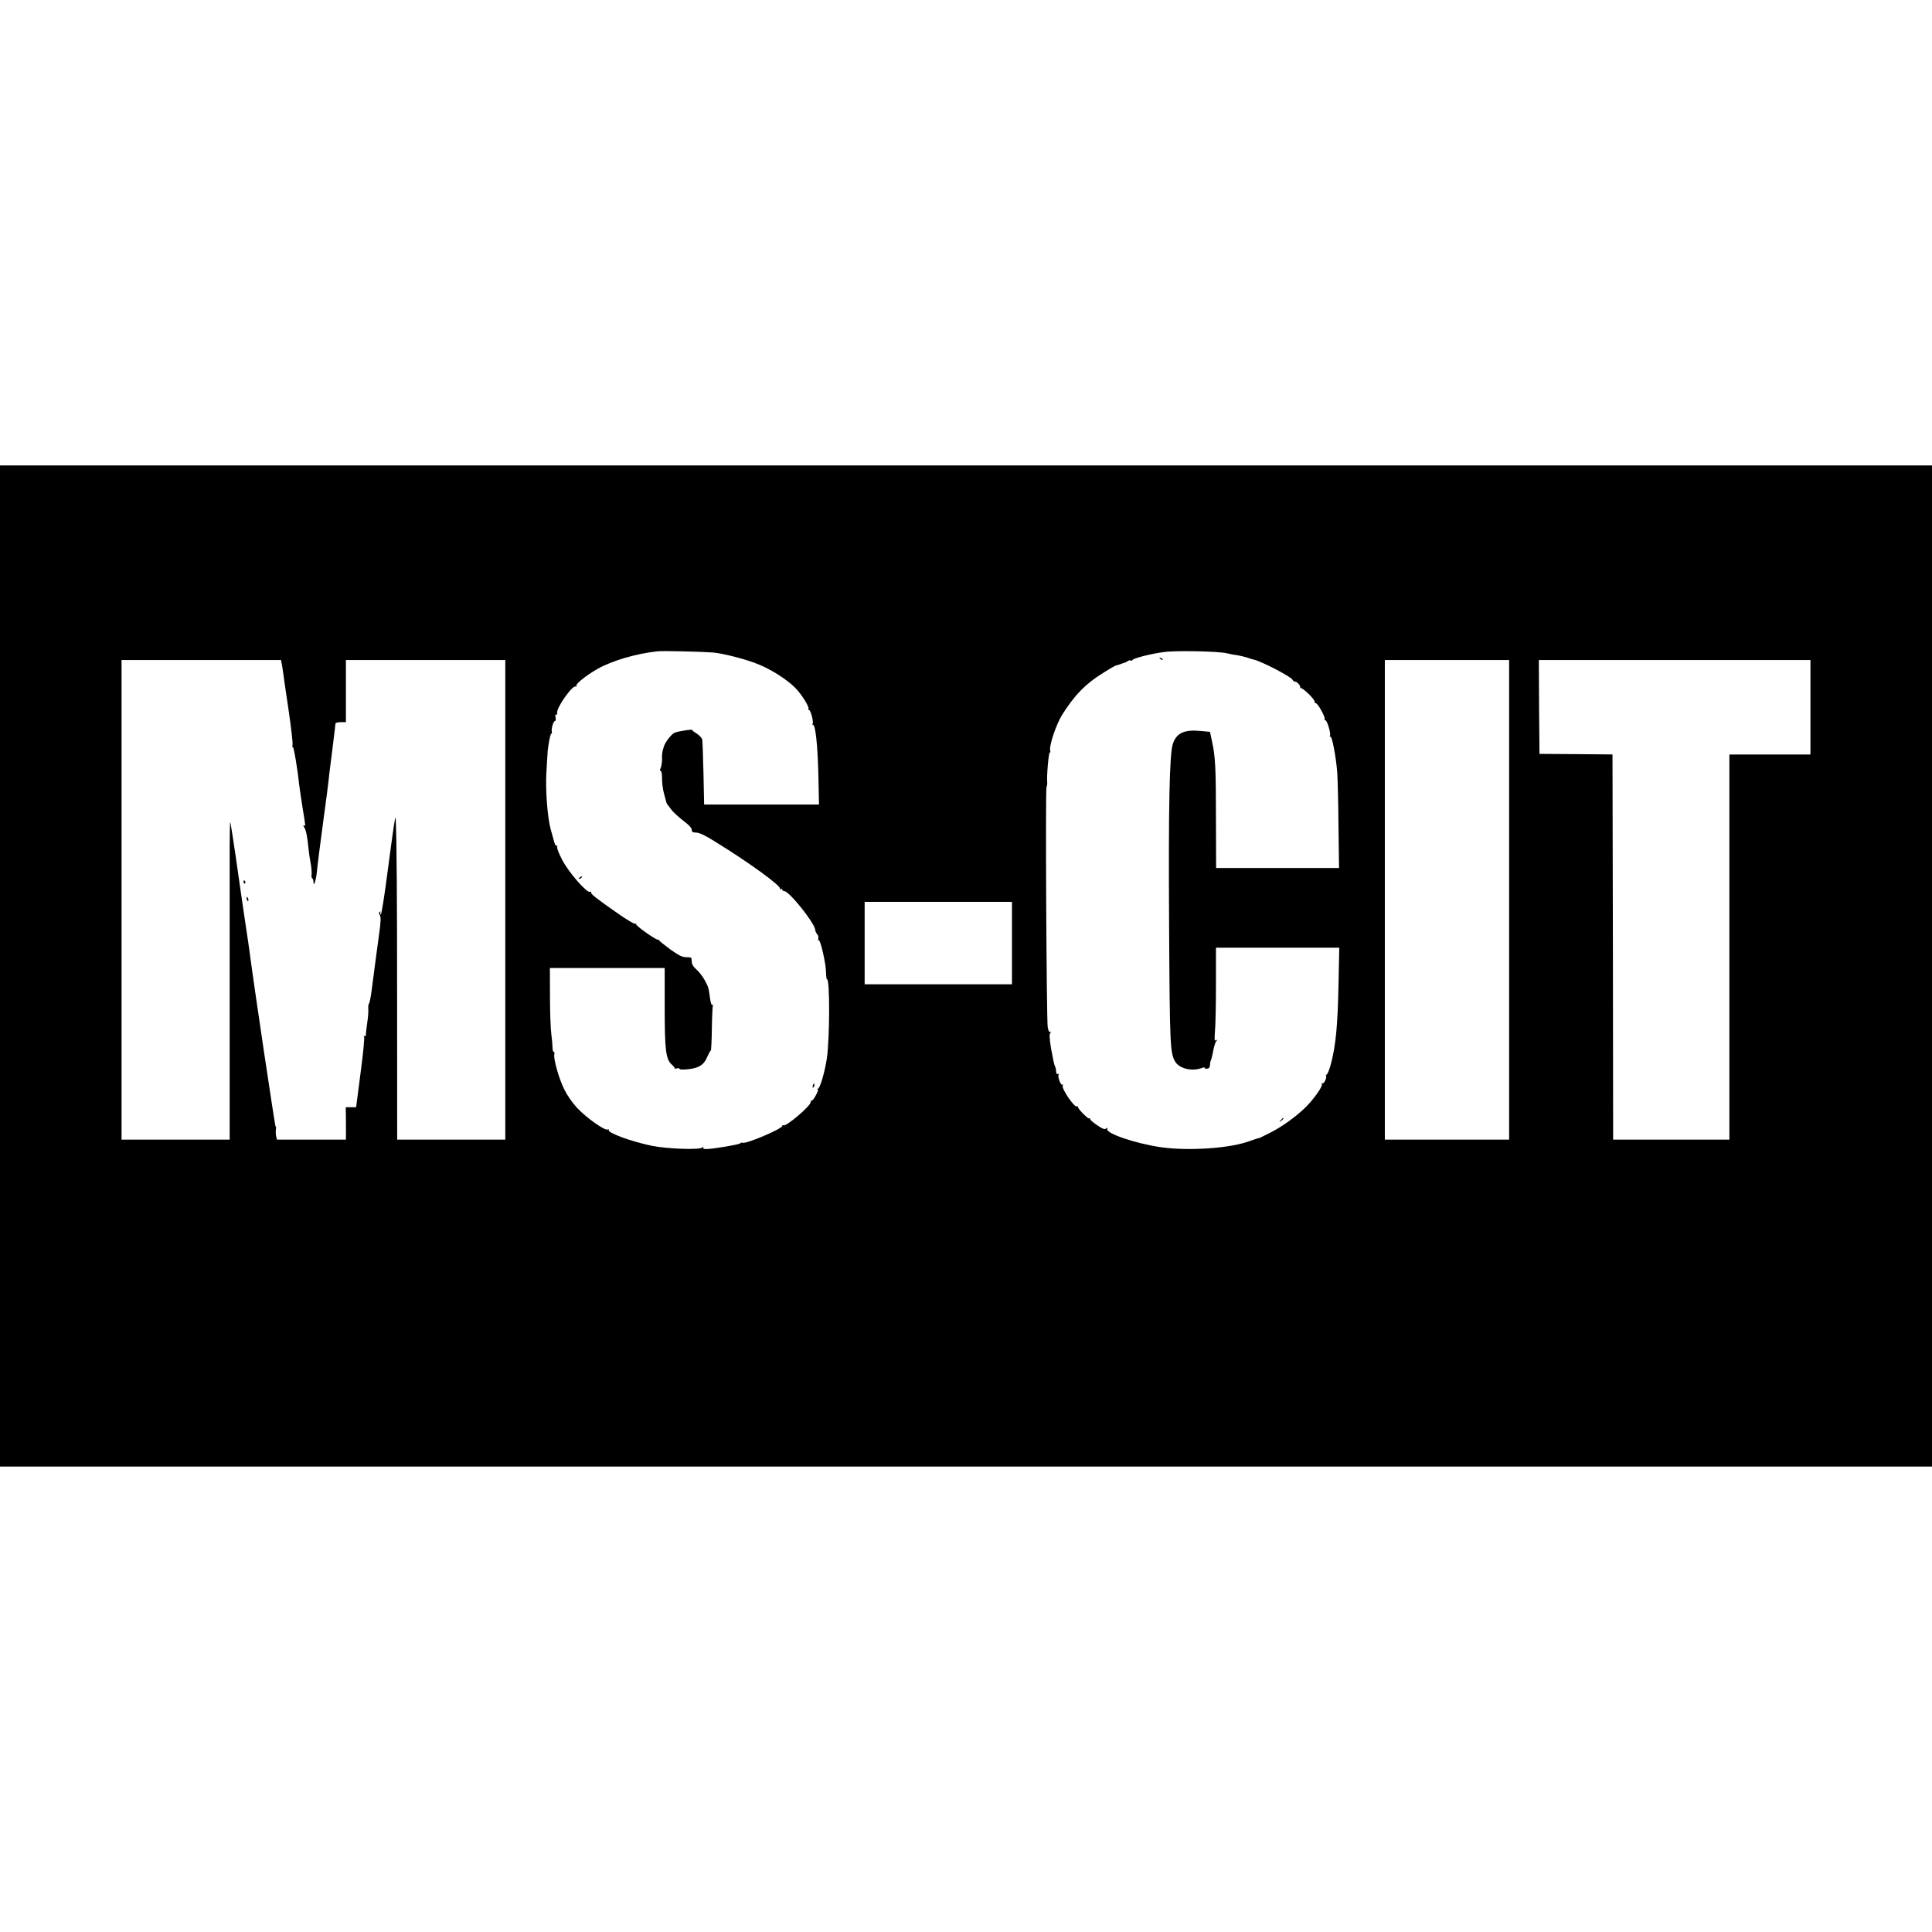 <?xml version="1.0" encoding="iso-8859-1"?><svg height="200px" viewBox="0.0 0.0 24.0 24.0" width="200px" xmlns="http://www.w3.org/2000/svg"><path animation_id="0" d="M0.0 12.0 L0.0 18.218 L24.0 18.218 L24.0 5.782 L0.0 5.782 L0.0 12.0 M8.862 8.106 C8.999 8.12 9.284 8.194 9.43 8.256 C9.592 8.323 9.778 8.444 9.875 8.541 C9.954 8.618 10.057 8.783 10.043 8.806 C10.038 8.813 10.041 8.82 10.05 8.82 C10.07 8.82 10.109 8.966 10.095 8.989 C10.088 8.997 10.092 9.004 10.1 9.004 C10.13 9.004 10.157 9.256 10.166 9.62 L10.174 9.994 L8.747 9.994 L8.739 9.612 C8.734 9.402 8.727 9.212 8.724 9.19 C8.719 9.167 8.692 9.137 8.655 9.113 C8.622 9.093 8.596 9.073 8.601 9.07 C8.617 9.053 8.413 9.085 8.378 9.103 C8.335 9.127 8.266 9.216 8.247 9.273 C8.225 9.343 8.222 9.363 8.224 9.437 C8.224 9.477 8.215 9.524 8.207 9.541 C8.195 9.565 8.195 9.575 8.207 9.575 C8.217 9.575 8.224 9.617 8.224 9.672 C8.224 9.726 8.234 9.806 8.247 9.852 C8.259 9.899 8.272 9.947 8.276 9.961 C8.279 9.974 8.286 9.989 8.291 9.994 C8.296 9.999 8.319 10.03 8.343 10.062 C8.368 10.093 8.434 10.154 8.489 10.196 C8.556 10.246 8.591 10.283 8.593 10.307 C8.593 10.335 8.605 10.342 8.652 10.343 C8.69 10.345 8.766 10.38 8.888 10.458 C9.3 10.711 9.709 11.008 9.689 11.04 C9.684 11.05 9.687 11.052 9.697 11.045 C9.709 11.038 9.717 11.042 9.717 11.05 C9.717 11.06 9.728 11.069 9.741 11.069 C9.803 11.069 10.119 11.465 10.127 11.55 C10.127 11.567 10.139 11.59 10.15 11.604 C10.164 11.617 10.169 11.641 10.166 11.659 C10.161 11.676 10.164 11.686 10.171 11.681 C10.191 11.668 10.26 11.968 10.261 12.077 C10.263 12.131 10.268 12.17 10.273 12.166 C10.31 12.144 10.308 12.905 10.271 13.15 C10.248 13.306 10.191 13.507 10.164 13.522 C10.154 13.529 10.15 13.536 10.159 13.536 C10.177 13.536 10.105 13.67 10.087 13.67 C10.077 13.67 10.07 13.68 10.07 13.692 C10.07 13.739 9.764 13.999 9.733 13.979 C9.724 13.974 9.717 13.979 9.717 13.987 C9.717 14.024 9.251 14.22 9.224 14.195 C9.219 14.19 9.206 14.194 9.194 14.204 C9.172 14.22 8.855 14.274 8.771 14.274 C8.739 14.274 8.729 14.267 8.737 14.252 C8.746 14.239 8.741 14.241 8.722 14.256 C8.684 14.286 8.291 14.272 8.1 14.234 C7.85 14.183 7.541 14.071 7.563 14.037 C7.568 14.029 7.561 14.027 7.547 14.032 C7.51 14.046 7.282 13.883 7.17 13.764 C7.109 13.698 7.044 13.604 7.009 13.532 C6.943 13.4 6.873 13.15 6.886 13.098 C6.891 13.081 6.888 13.066 6.879 13.066 C6.871 13.066 6.864 13.046 6.864 13.019 C6.864 12.994 6.858 12.916 6.849 12.848 C6.839 12.779 6.832 12.566 6.832 12.373 L6.831 12.025 L8.257 12.025 L8.257 12.507 C8.257 13.046 8.271 13.163 8.348 13.227 C8.37 13.247 8.385 13.267 8.38 13.272 C8.375 13.277 8.387 13.277 8.407 13.272 C8.427 13.267 8.442 13.27 8.442 13.279 C8.442 13.287 8.487 13.289 8.549 13.282 C8.682 13.269 8.747 13.227 8.788 13.124 C8.806 13.083 8.825 13.049 8.83 13.049 C8.835 13.049 8.841 12.926 8.843 12.777 C8.845 12.628 8.851 12.497 8.857 12.488 C8.862 12.48 8.86 12.478 8.85 12.483 C8.84 12.49 8.828 12.46 8.821 12.406 C8.815 12.359 8.806 12.307 8.804 12.294 C8.794 12.232 8.719 12.104 8.658 12.05 C8.61 12.007 8.593 11.978 8.593 11.941 C8.593 11.894 8.59 11.891 8.528 11.891 C8.477 11.891 8.437 11.872 8.331 11.797 C8.259 11.743 8.197 11.695 8.194 11.688 C8.19 11.679 8.18 11.673 8.172 11.673 C8.14 11.673 7.888 11.493 7.902 11.48 C7.908 11.473 7.905 11.471 7.895 11.476 C7.883 11.483 7.781 11.423 7.668 11.342 C7.395 11.152 7.333 11.102 7.343 11.084 C7.349 11.075 7.343 11.074 7.329 11.079 C7.289 11.094 7.066 10.839 6.985 10.684 C6.945 10.609 6.916 10.535 6.921 10.521 C6.926 10.508 6.925 10.501 6.915 10.506 C6.906 10.511 6.891 10.488 6.883 10.453 C6.873 10.417 6.854 10.349 6.841 10.302 C6.801 10.156 6.775 9.82 6.787 9.6 C6.794 9.489 6.799 9.387 6.801 9.373 C6.802 9.291 6.837 9.107 6.849 9.113 C6.856 9.118 6.859 9.105 6.854 9.085 C6.848 9.044 6.876 8.954 6.898 8.954 C6.905 8.954 6.906 8.934 6.901 8.91 C6.896 8.88 6.9 8.868 6.911 8.877 C6.921 8.882 6.925 8.875 6.921 8.858 C6.906 8.798 7.114 8.504 7.153 8.528 C7.165 8.534 7.166 8.531 7.16 8.521 C7.146 8.497 7.286 8.387 7.423 8.309 C7.61 8.205 7.902 8.12 8.165 8.091 C8.241 8.083 8.721 8.095 8.862 8.106 L8.862 8.106 M15.239 8.115 C15.281 8.125 15.342 8.137 15.373 8.14 C15.405 8.145 15.459 8.158 15.491 8.168 C15.523 8.18 15.558 8.19 15.568 8.192 C15.66 8.209 16.041 8.407 16.057 8.445 C16.062 8.457 16.075 8.467 16.087 8.467 C16.115 8.467 16.164 8.526 16.15 8.544 C16.142 8.553 16.144 8.554 16.152 8.546 C16.171 8.531 16.33 8.682 16.33 8.714 C16.33 8.726 16.337 8.736 16.347 8.736 C16.37 8.736 16.466 8.909 16.456 8.934 C16.451 8.945 16.454 8.952 16.463 8.947 C16.481 8.935 16.538 9.115 16.521 9.14 C16.515 9.152 16.516 9.155 16.526 9.15 C16.547 9.138 16.597 9.405 16.612 9.6 C16.617 9.674 16.625 9.971 16.627 10.258 L16.634 10.783 L15.107 10.783 L15.105 10.199 C15.105 9.545 15.098 9.404 15.058 9.219 L15.031 9.091 L14.91 9.08 C14.71 9.061 14.615 9.107 14.57 9.239 C14.528 9.357 14.514 10.02 14.523 11.488 C14.531 12.99 14.536 13.081 14.598 13.187 C14.65 13.276 14.808 13.312 14.93 13.267 C14.954 13.257 14.969 13.257 14.964 13.264 C14.959 13.272 14.972 13.277 14.992 13.276 C15.019 13.274 15.029 13.262 15.031 13.232 C15.031 13.208 15.036 13.183 15.041 13.175 C15.046 13.165 15.06 13.114 15.07 13.059 C15.08 13.005 15.097 12.948 15.108 12.935 C15.127 12.913 15.127 12.911 15.107 12.923 C15.086 12.935 15.085 12.916 15.093 12.806 C15.1 12.733 15.105 12.472 15.105 12.223 L15.105 11.773 L16.637 11.773 L16.627 12.247 C16.617 12.737 16.594 12.987 16.533 13.217 C16.515 13.286 16.491 13.344 16.481 13.348 C16.473 13.351 16.468 13.359 16.473 13.368 C16.486 13.39 16.444 13.469 16.426 13.457 C16.416 13.452 16.414 13.455 16.421 13.467 C16.437 13.492 16.307 13.673 16.201 13.772 C16.075 13.89 15.916 14.002 15.773 14.074 C15.701 14.111 15.64 14.14 15.639 14.138 C15.632 14.138 15.602 14.147 15.508 14.18 C15.266 14.267 14.752 14.299 14.42 14.251 C14.101 14.204 13.735 14.079 13.754 14.024 C13.761 14.006 13.757 14.006 13.74 14.019 C13.724 14.034 13.697 14.024 13.631 13.979 C13.583 13.947 13.544 13.913 13.544 13.905 C13.544 13.895 13.537 13.89 13.529 13.893 C13.51 13.898 13.383 13.767 13.39 13.749 C13.391 13.74 13.386 13.739 13.378 13.744 C13.348 13.764 13.18 13.517 13.202 13.484 C13.208 13.472 13.207 13.469 13.197 13.474 C13.177 13.487 13.135 13.375 13.151 13.349 C13.158 13.336 13.156 13.334 13.145 13.341 C13.133 13.348 13.123 13.341 13.121 13.323 C13.118 13.279 13.114 13.262 13.099 13.229 C13.093 13.212 13.074 13.121 13.057 13.027 C13.036 12.9 13.034 12.849 13.047 12.832 C13.061 12.814 13.061 12.811 13.047 12.819 C13.034 12.827 13.024 12.806 13.015 12.759 C13 12.661 12.985 9.813 13 9.78 C13.007 9.763 13.01 9.736 13.009 9.717 C13 9.652 13.027 9.34 13.041 9.348 C13.047 9.353 13.051 9.343 13.046 9.326 C13.03 9.264 13.119 9.001 13.195 8.878 C13.354 8.628 13.484 8.496 13.702 8.36 C13.784 8.308 13.858 8.266 13.865 8.266 C13.871 8.266 13.895 8.259 13.917 8.251 C13.938 8.242 13.964 8.234 13.972 8.232 C13.982 8.23 13.997 8.222 14.009 8.212 C14.021 8.204 14.036 8.2 14.046 8.205 C14.054 8.21 14.064 8.209 14.068 8.199 C14.074 8.178 14.301 8.12 14.459 8.1 C14.601 8.079 15.133 8.09 15.239 8.115 L15.239 8.115 M3.498 8.236 C3.503 8.257 3.509 8.301 3.514 8.333 C3.518 8.365 3.548 8.576 3.582 8.801 C3.615 9.026 3.639 9.229 3.634 9.251 C3.63 9.274 3.632 9.288 3.639 9.283 C3.649 9.273 3.696 9.551 3.717 9.751 C3.723 9.796 3.741 9.926 3.759 10.036 C3.798 10.276 3.798 10.268 3.775 10.253 C3.764 10.248 3.768 10.26 3.781 10.281 C3.803 10.317 3.817 10.384 3.837 10.582 C3.84 10.614 3.852 10.686 3.862 10.741 C3.87 10.797 3.875 10.855 3.87 10.87 C3.867 10.887 3.87 10.906 3.879 10.911 C3.887 10.916 3.894 10.936 3.894 10.956 C3.895 11.023 3.922 10.949 3.934 10.85 C3.952 10.679 3.964 10.592 4.021 10.162 C4.053 9.927 4.08 9.723 4.08 9.709 C4.08 9.696 4.1 9.533 4.124 9.348 C4.147 9.164 4.167 9.003 4.167 8.991 C4.167 8.979 4.192 8.971 4.233 8.971 L4.297 8.971 L4.297 8.199 L6.277 8.199 L6.277 14.157 L4.934 14.157 L4.933 12.49 C4.933 11.089 4.928 10.478 4.916 10.171 C4.912 10.109 4.891 10.251 4.808 10.879 C4.773 11.147 4.738 11.366 4.73 11.361 C4.721 11.356 4.721 11.344 4.726 11.334 C4.733 11.322 4.73 11.32 4.719 11.327 C4.704 11.335 4.704 11.347 4.719 11.369 C4.733 11.392 4.731 11.45 4.709 11.607 C4.693 11.721 4.677 11.837 4.674 11.866 C4.659 11.98 4.647 12.07 4.641 12.117 C4.637 12.144 4.625 12.233 4.615 12.316 C4.604 12.396 4.59 12.465 4.583 12.468 C4.577 12.473 4.573 12.502 4.575 12.532 C4.578 12.562 4.572 12.639 4.562 12.705 C4.552 12.769 4.545 12.836 4.545 12.853 C4.547 12.869 4.538 12.878 4.528 12.871 C4.516 12.863 4.515 12.868 4.523 12.881 C4.53 12.891 4.511 13.093 4.479 13.328 L4.424 13.754 L4.295 13.754 L4.297 13.891 C4.298 13.969 4.298 14.059 4.298 14.093 L4.297 14.157 L3.441 14.157 L3.43 14.115 C3.425 14.091 3.424 14.054 3.427 14.031 C3.432 14.009 3.43 13.992 3.424 13.997 C3.417 14.002 3.152 12.228 3.097 11.799 C3.093 11.77 3.071 11.616 3.046 11.455 C2.987 11.05 2.992 11.089 2.927 10.632 C2.893 10.406 2.865 10.218 2.86 10.214 C2.857 10.211 2.853 10.347 2.853 10.516 L2.853 14.157 L1.51 14.157 L1.51 8.199 L3.491 8.199 L3.498 8.236 M18.747 11.178 L18.747 14.157 L17.203 14.157 L17.203 8.199 L18.747 8.199 L18.747 11.178 M22.49 8.786 L22.49 9.373 L21.483 9.373 L21.483 14.157 L20.039 14.157 L20.036 11.765 L20.031 9.372 L19.578 9.368 L19.124 9.365 L19.119 8.781 L19.116 8.199 L22.49 8.199 L22.49 8.786 M12.571 11.715 L12.571 12.227 L10.741 12.227 L10.741 11.203 L12.571 11.203 L12.571 11.715" fill="black" fill-opacity="1.0" filling="0"/>
<path animation_id="1" d="M7.2 10.901 C7.185 10.911 7.183 10.917 7.195 10.917 C7.205 10.917 7.22 10.909 7.225 10.901 C7.239 10.881 7.232 10.881 7.2 10.901 M10.098 13.484 C10.092 13.512 10.093 13.519 10.107 13.505 C10.115 13.497 10.12 13.479 10.117 13.467 C10.112 13.453 10.105 13.462 10.098 13.484 M14.412 8.183 C14.423 8.195 14.437 8.2 14.442 8.195 C14.447 8.19 14.439 8.18 14.422 8.175 C14.398 8.165 14.397 8.167 14.412 8.183 L14.412 8.183 M15.909 13.917 C15.887 13.943 15.889 13.945 15.916 13.923 C15.931 13.912 15.944 13.898 15.944 13.895 C15.944 13.881 15.931 13.89 15.909 13.917 M3.026 10.959 C3.026 10.973 3.033 10.98 3.041 10.975 C3.05 10.97 3.051 10.958 3.046 10.949 C3.031 10.928 3.026 10.931 3.026 10.959 L3.026 10.959 M3.066 11.171 C3.073 11.193 3.08 11.201 3.085 11.188 C3.088 11.176 3.083 11.157 3.075 11.149 C3.061 11.136 3.06 11.142 3.066 11.171" fill="black" fill-opacity="1.0" filling="0"/></svg>